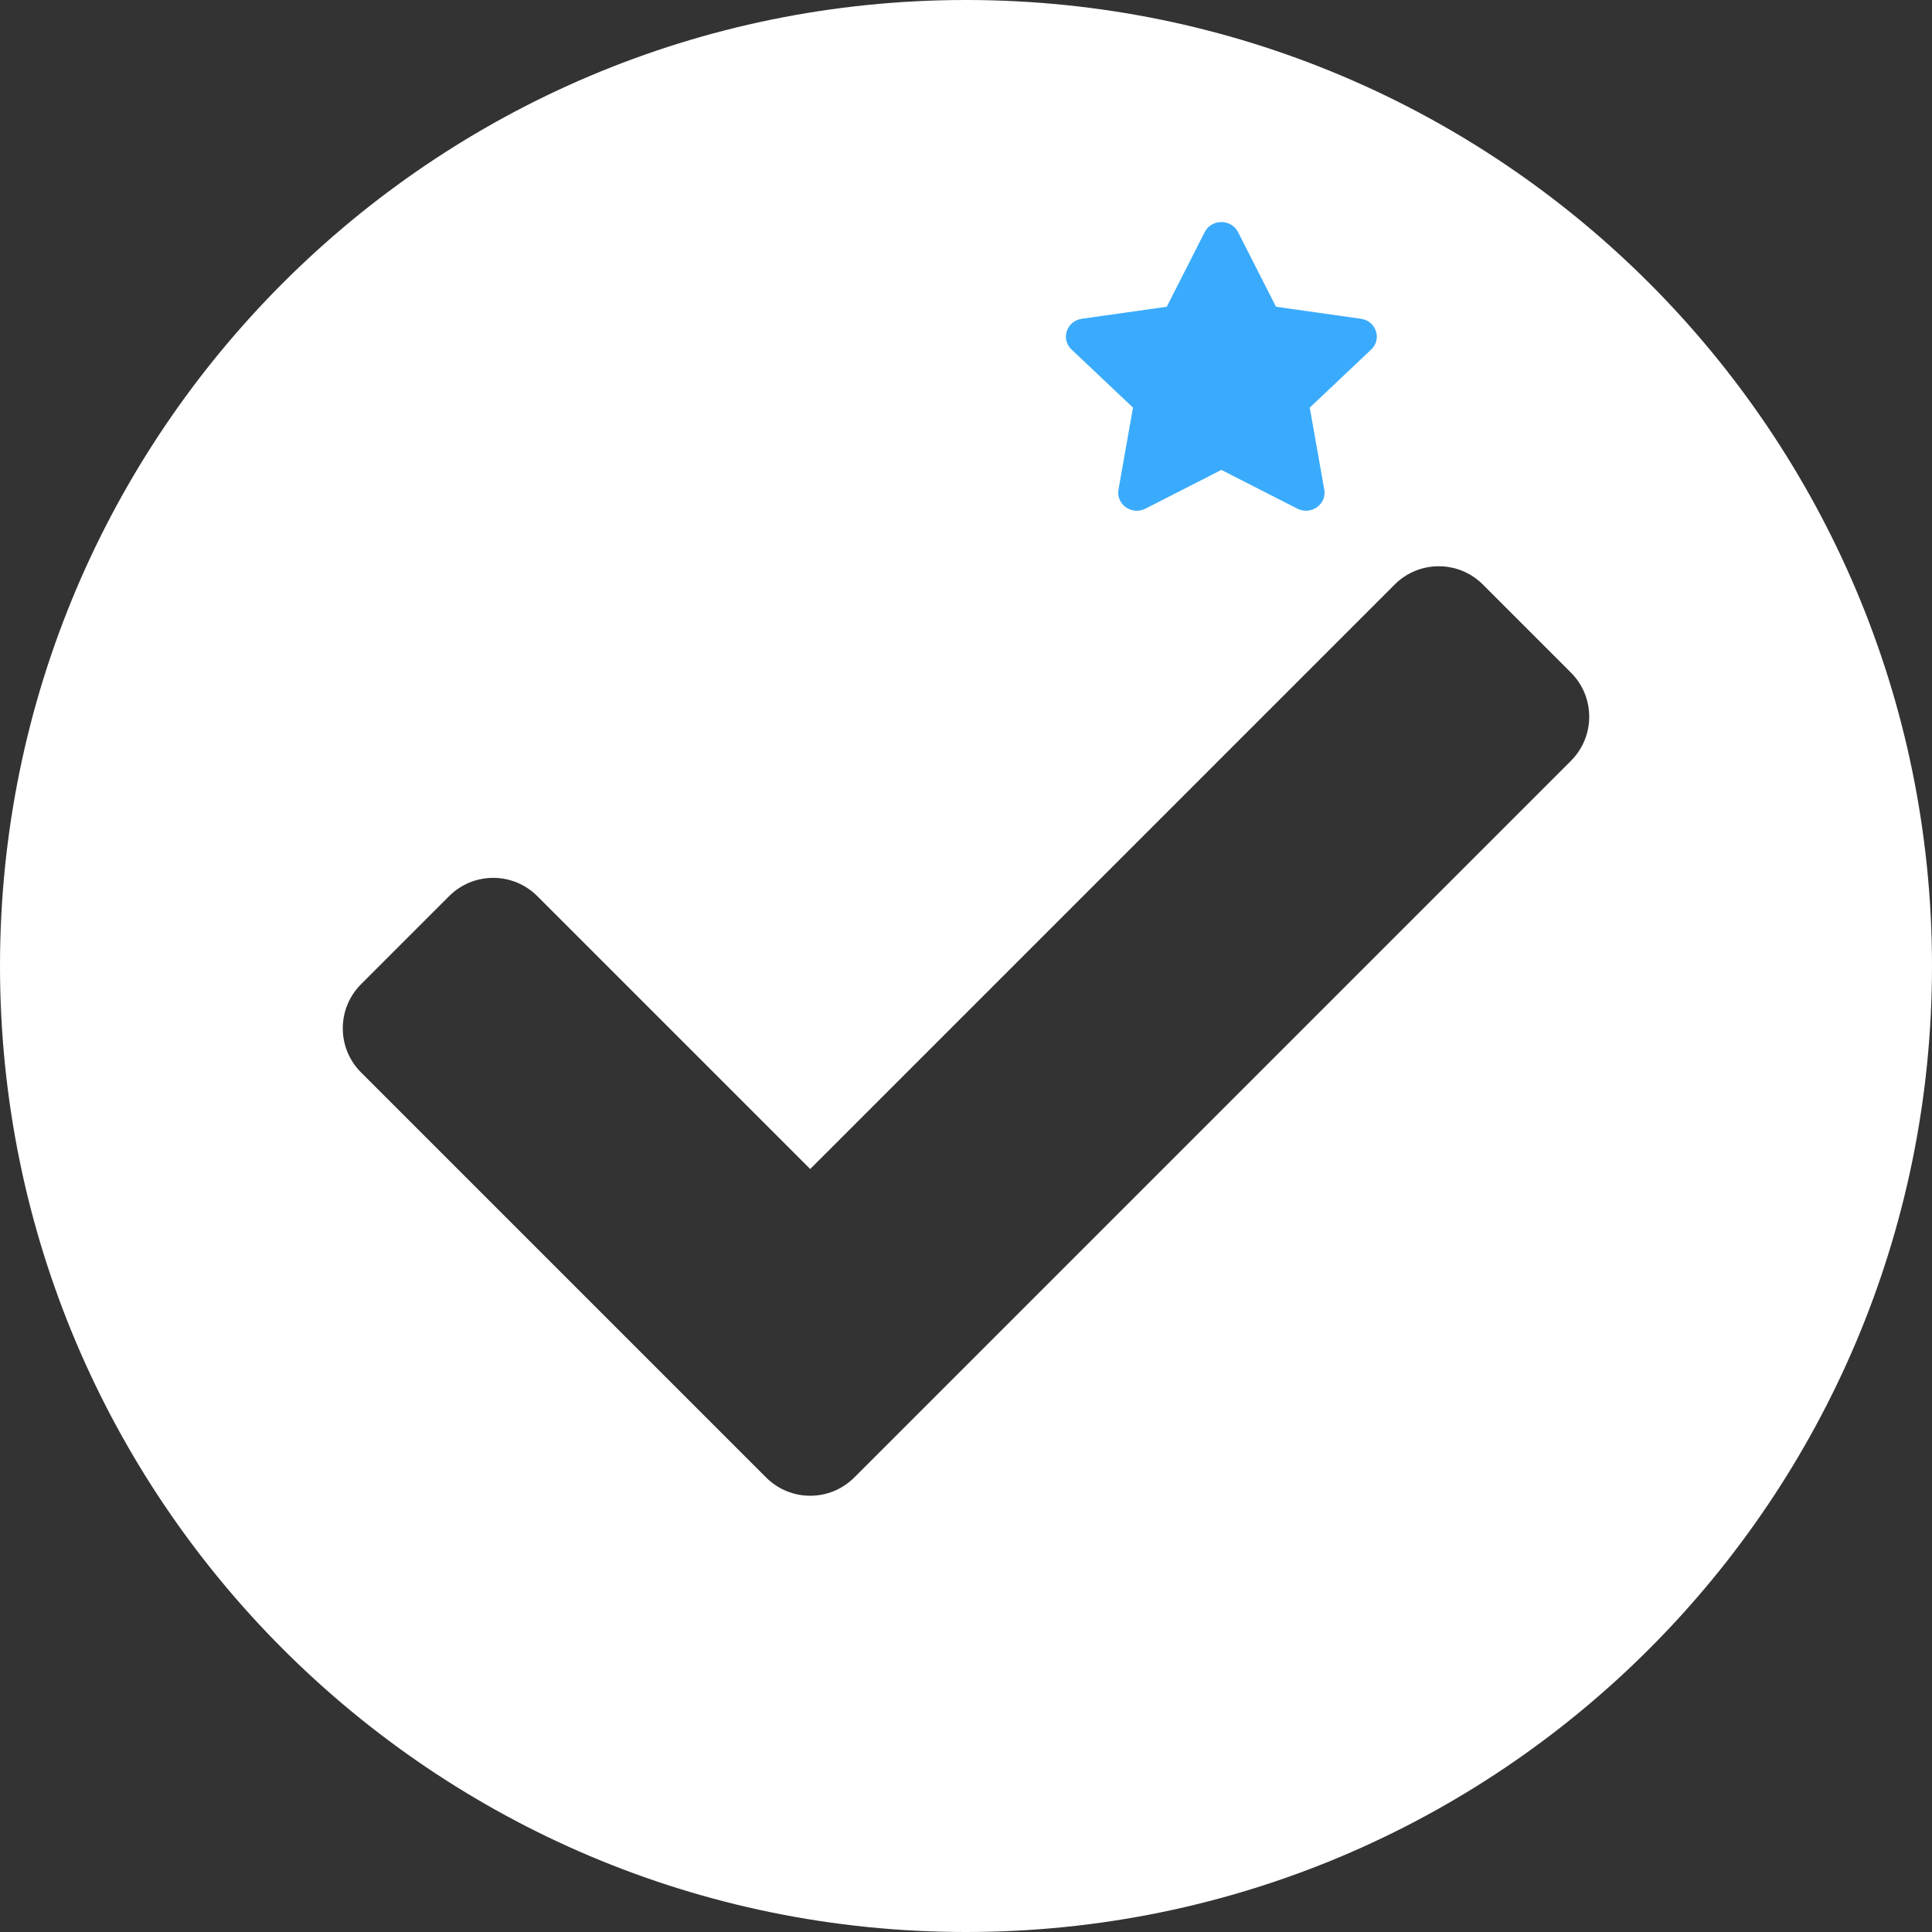 <svg width="70" height="70" viewBox="0 0 87 87" fill="none" xmlns="http://www.w3.org/2000/svg">
<rect x="0" y="0" width="87" height="87" fill="#333333" stroke="none"/>
<path d="M87 43.5C87 67.525 67.525 87 43.5 87C19.476 87 0 67.525 0 43.5C0 19.476 19.476 0 43.5 0C67.525 0 87 19.476 87 43.5ZM38.468 66.533L70.743 34.259C71.838 33.163 71.838 31.386 70.743 30.29L66.774 26.321C65.678 25.225 63.901 25.225 62.805 26.321L36.484 52.642L24.195 40.353C23.099 39.257 21.322 39.257 20.226 40.353L16.257 44.322C15.162 45.418 15.162 47.195 16.257 48.291L34.499 66.533C35.596 67.629 37.372 67.629 38.468 66.533Z" fill="white"/>
<path d="M54.249 10.452L52.54 13.813L48.717 14.354C48.031 14.451 47.757 15.271 48.254 15.74L51.02 18.355L50.366 22.049C50.248 22.717 50.973 23.217 51.58 22.905L55 21.161L58.42 22.905C59.027 23.215 59.752 22.717 59.634 22.049L58.98 18.355L61.746 15.74C62.243 15.271 61.969 14.451 61.283 14.354L57.46 13.813L55.751 10.452C55.445 9.853 54.558 9.845 54.249 10.452Z" fill="#3AABFC"/>
</svg>

